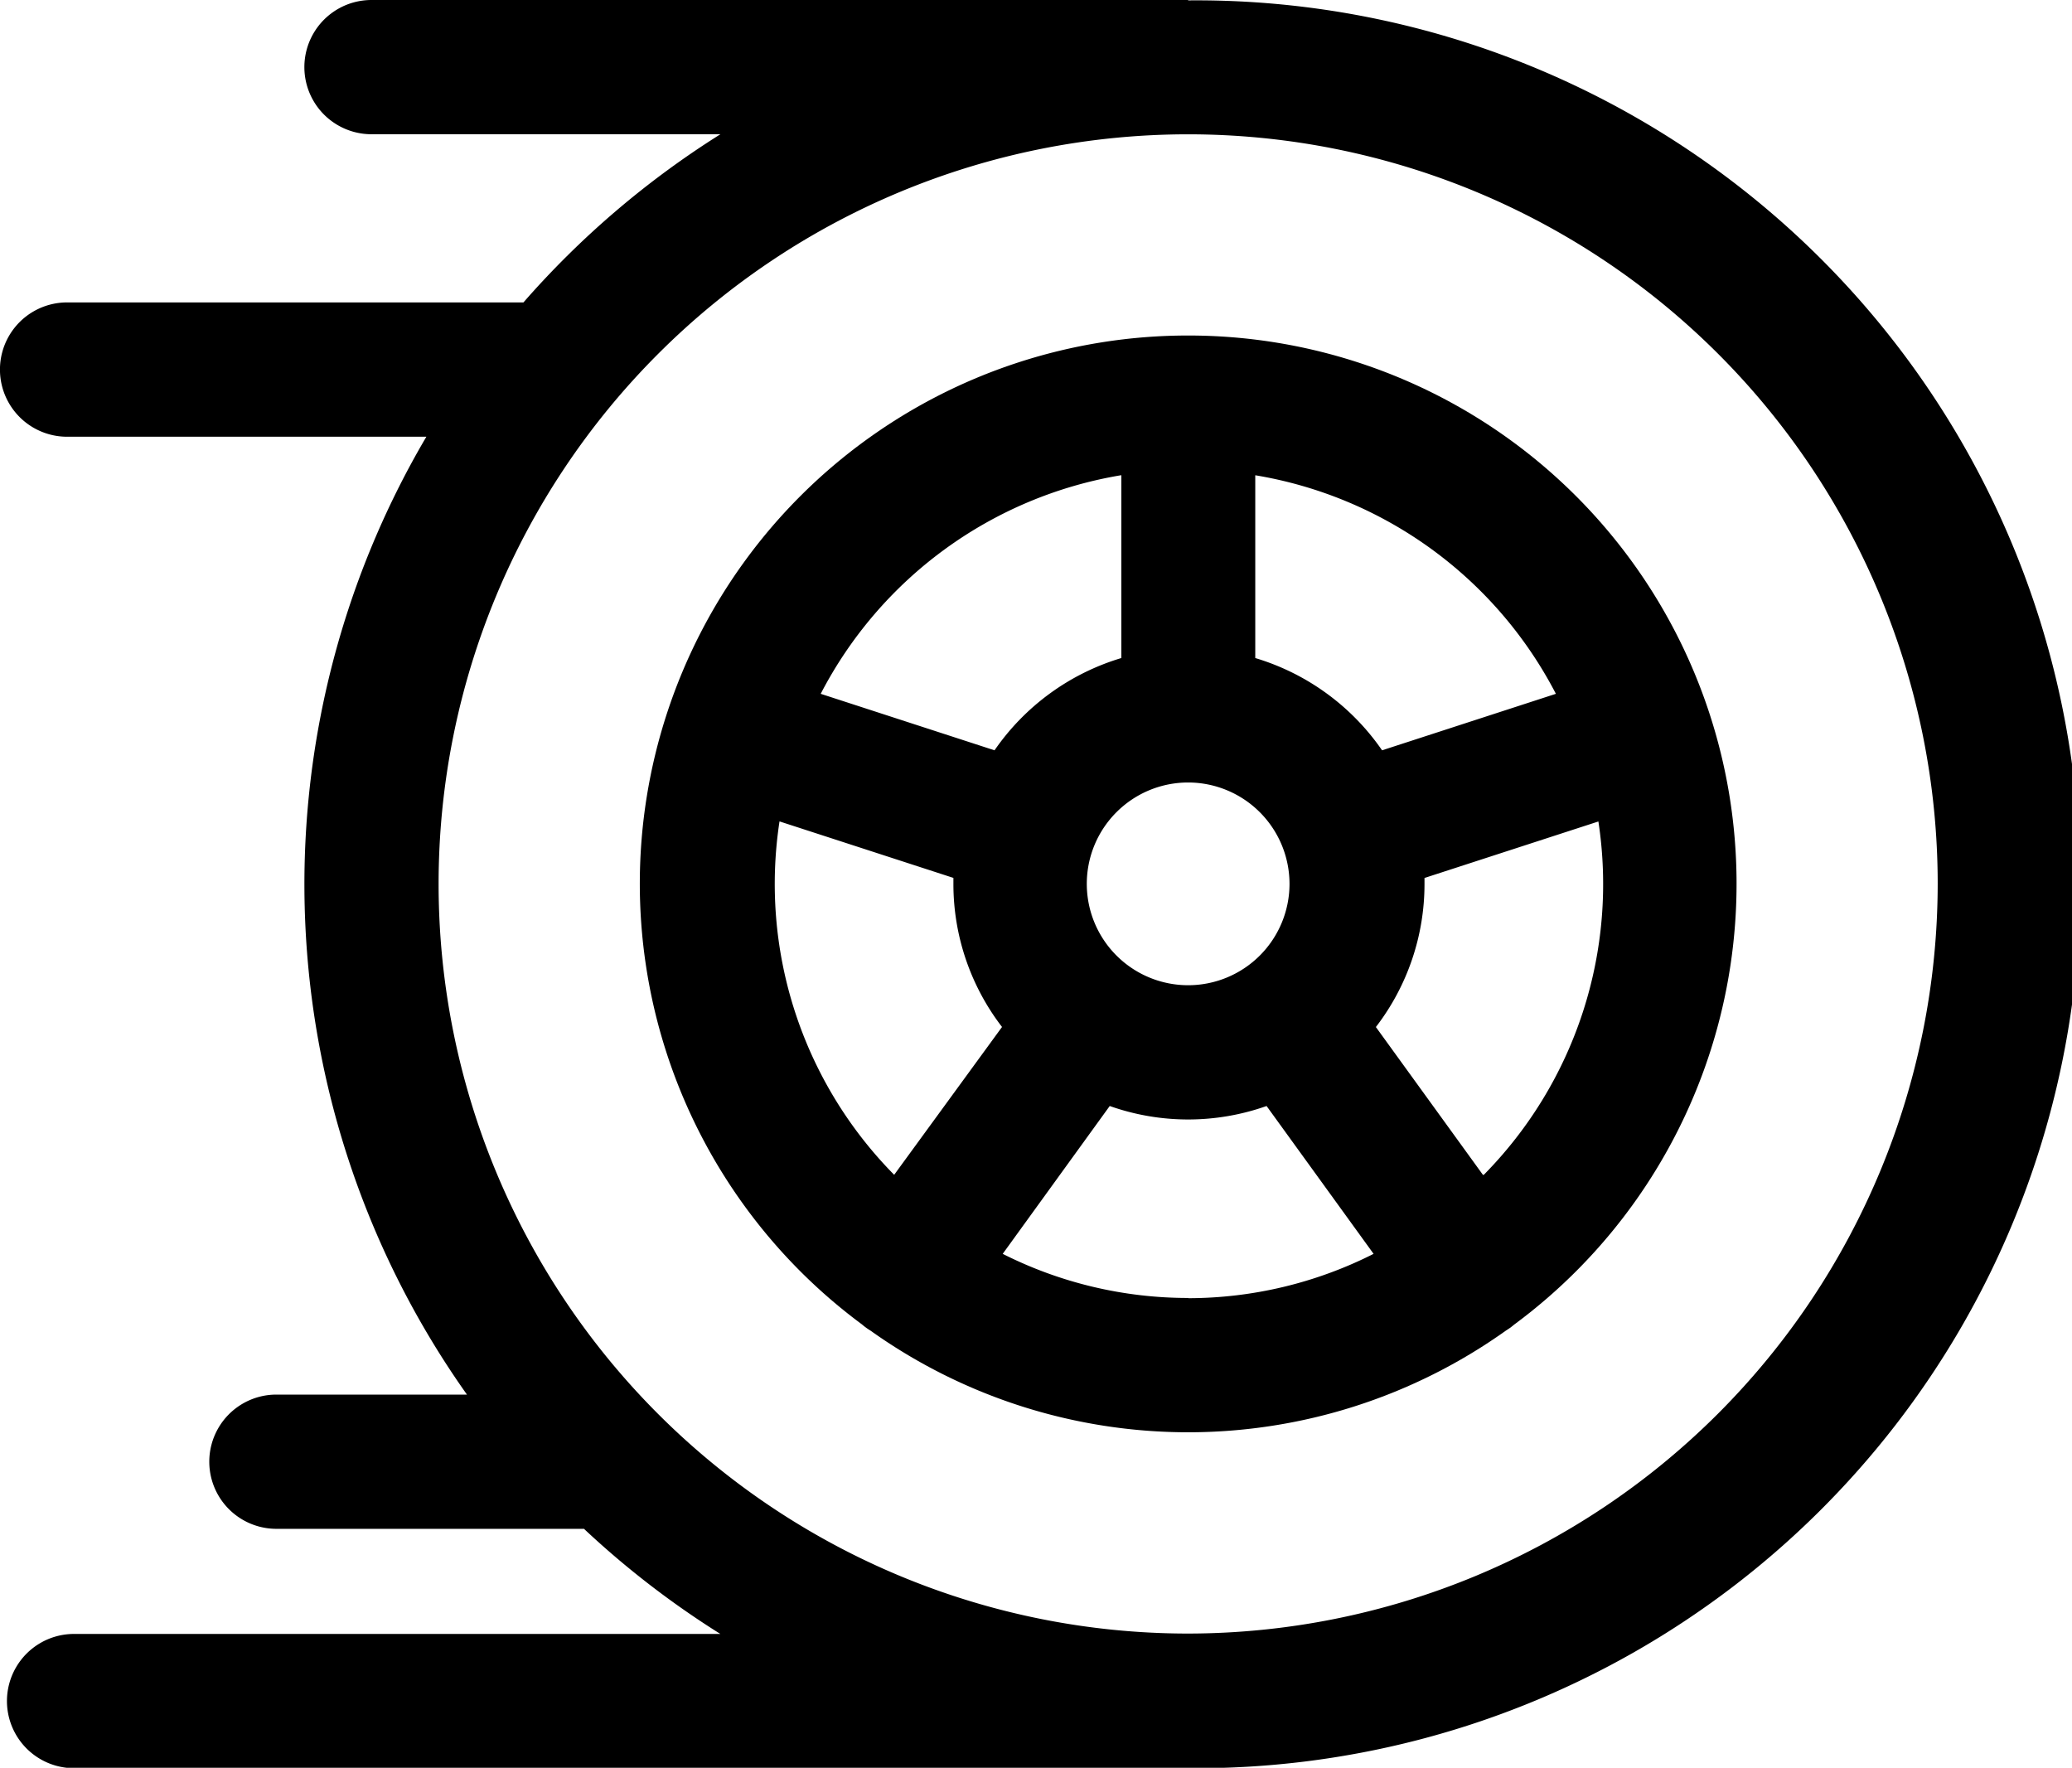 <svg xmlns="http://www.w3.org/2000/svg" width="27.107" height="23.125" viewBox="0 0 27.107 23.125">
  <g id="racing" transform="translate(0 -37.6)">
    <g id="Group_12187" data-name="Group 12187" transform="translate(0 37.6)">
      <g id="Group_12186" data-name="Group 12186" transform="translate(0 0)">
        <path id="Path_3312" data-name="Path 3312" d="M15.544,37.6H4.86a.878.878,0,1,0,0,1.756H9.425a11.649,11.649,0,0,0-2.577,2.2H.878a.878.878,0,0,0,0,1.757h4.7a11.54,11.54,0,0,0,.531,12.53H3.616a.878.878,0,0,0,0,1.756H7.64a11.636,11.636,0,0,0,1.784,1.375H.969a.878.878,0,0,0,0,1.756H15.544a11.563,11.563,0,1,0,0-23.125Zm0,21.369a9.806,9.806,0,1,1,9.806-9.806A9.817,9.817,0,0,1,15.544,58.969Z" transform="translate(0 -37.6)"/>
      </g>
    </g>
    <g id="Group_12189" data-name="Group 12189" transform="translate(8.371 41.989)">
      <g id="Group_12188" data-name="Group 12188">
        <path id="Path_3313" data-name="Path 3313" d="M165.28,120.507a7.171,7.171,0,0,0-4.266,12.937c.016.014.032.027.05.04s.04.028.06.04a7.16,7.16,0,0,0,8.313,0q.03-.019.06-.04c.017-.013.033-.026.05-.04a7.171,7.171,0,0,0-4.266-12.937Zm.878,1.828a5.432,5.432,0,0,1,3.933,2.859l-2.274.739a3.094,3.094,0,0,0-1.659-1.207v-2.391Zm.448,5.345a1.326,1.326,0,1,1-1.326-1.326A1.327,1.327,0,0,1,166.606,127.68Zm-2.2-5.345v2.391a3.094,3.094,0,0,0-1.659,1.207l-2.274-.739A5.432,5.432,0,0,1,164.4,122.335Zm-2.972,9.151a5.414,5.414,0,0,1-1.5-4.623l2.275.739c0,.026,0,.051,0,.077a3.066,3.066,0,0,0,.636,1.873Zm3.851,1.611a5.382,5.382,0,0,1-2.431-.577l1.4-1.934a3.075,3.075,0,0,0,2.052,0l1.4,1.934A5.384,5.384,0,0,1,165.28,133.1Zm3.851-1.611-1.4-1.933a3.066,3.066,0,0,0,.636-1.873c0-.026,0-.052,0-.077l2.275-.739a5.414,5.414,0,0,1-1.5,4.623Z" transform="translate(-158.107 -120.507)"/>
      </g>
    </g>
  </g>
</svg>
